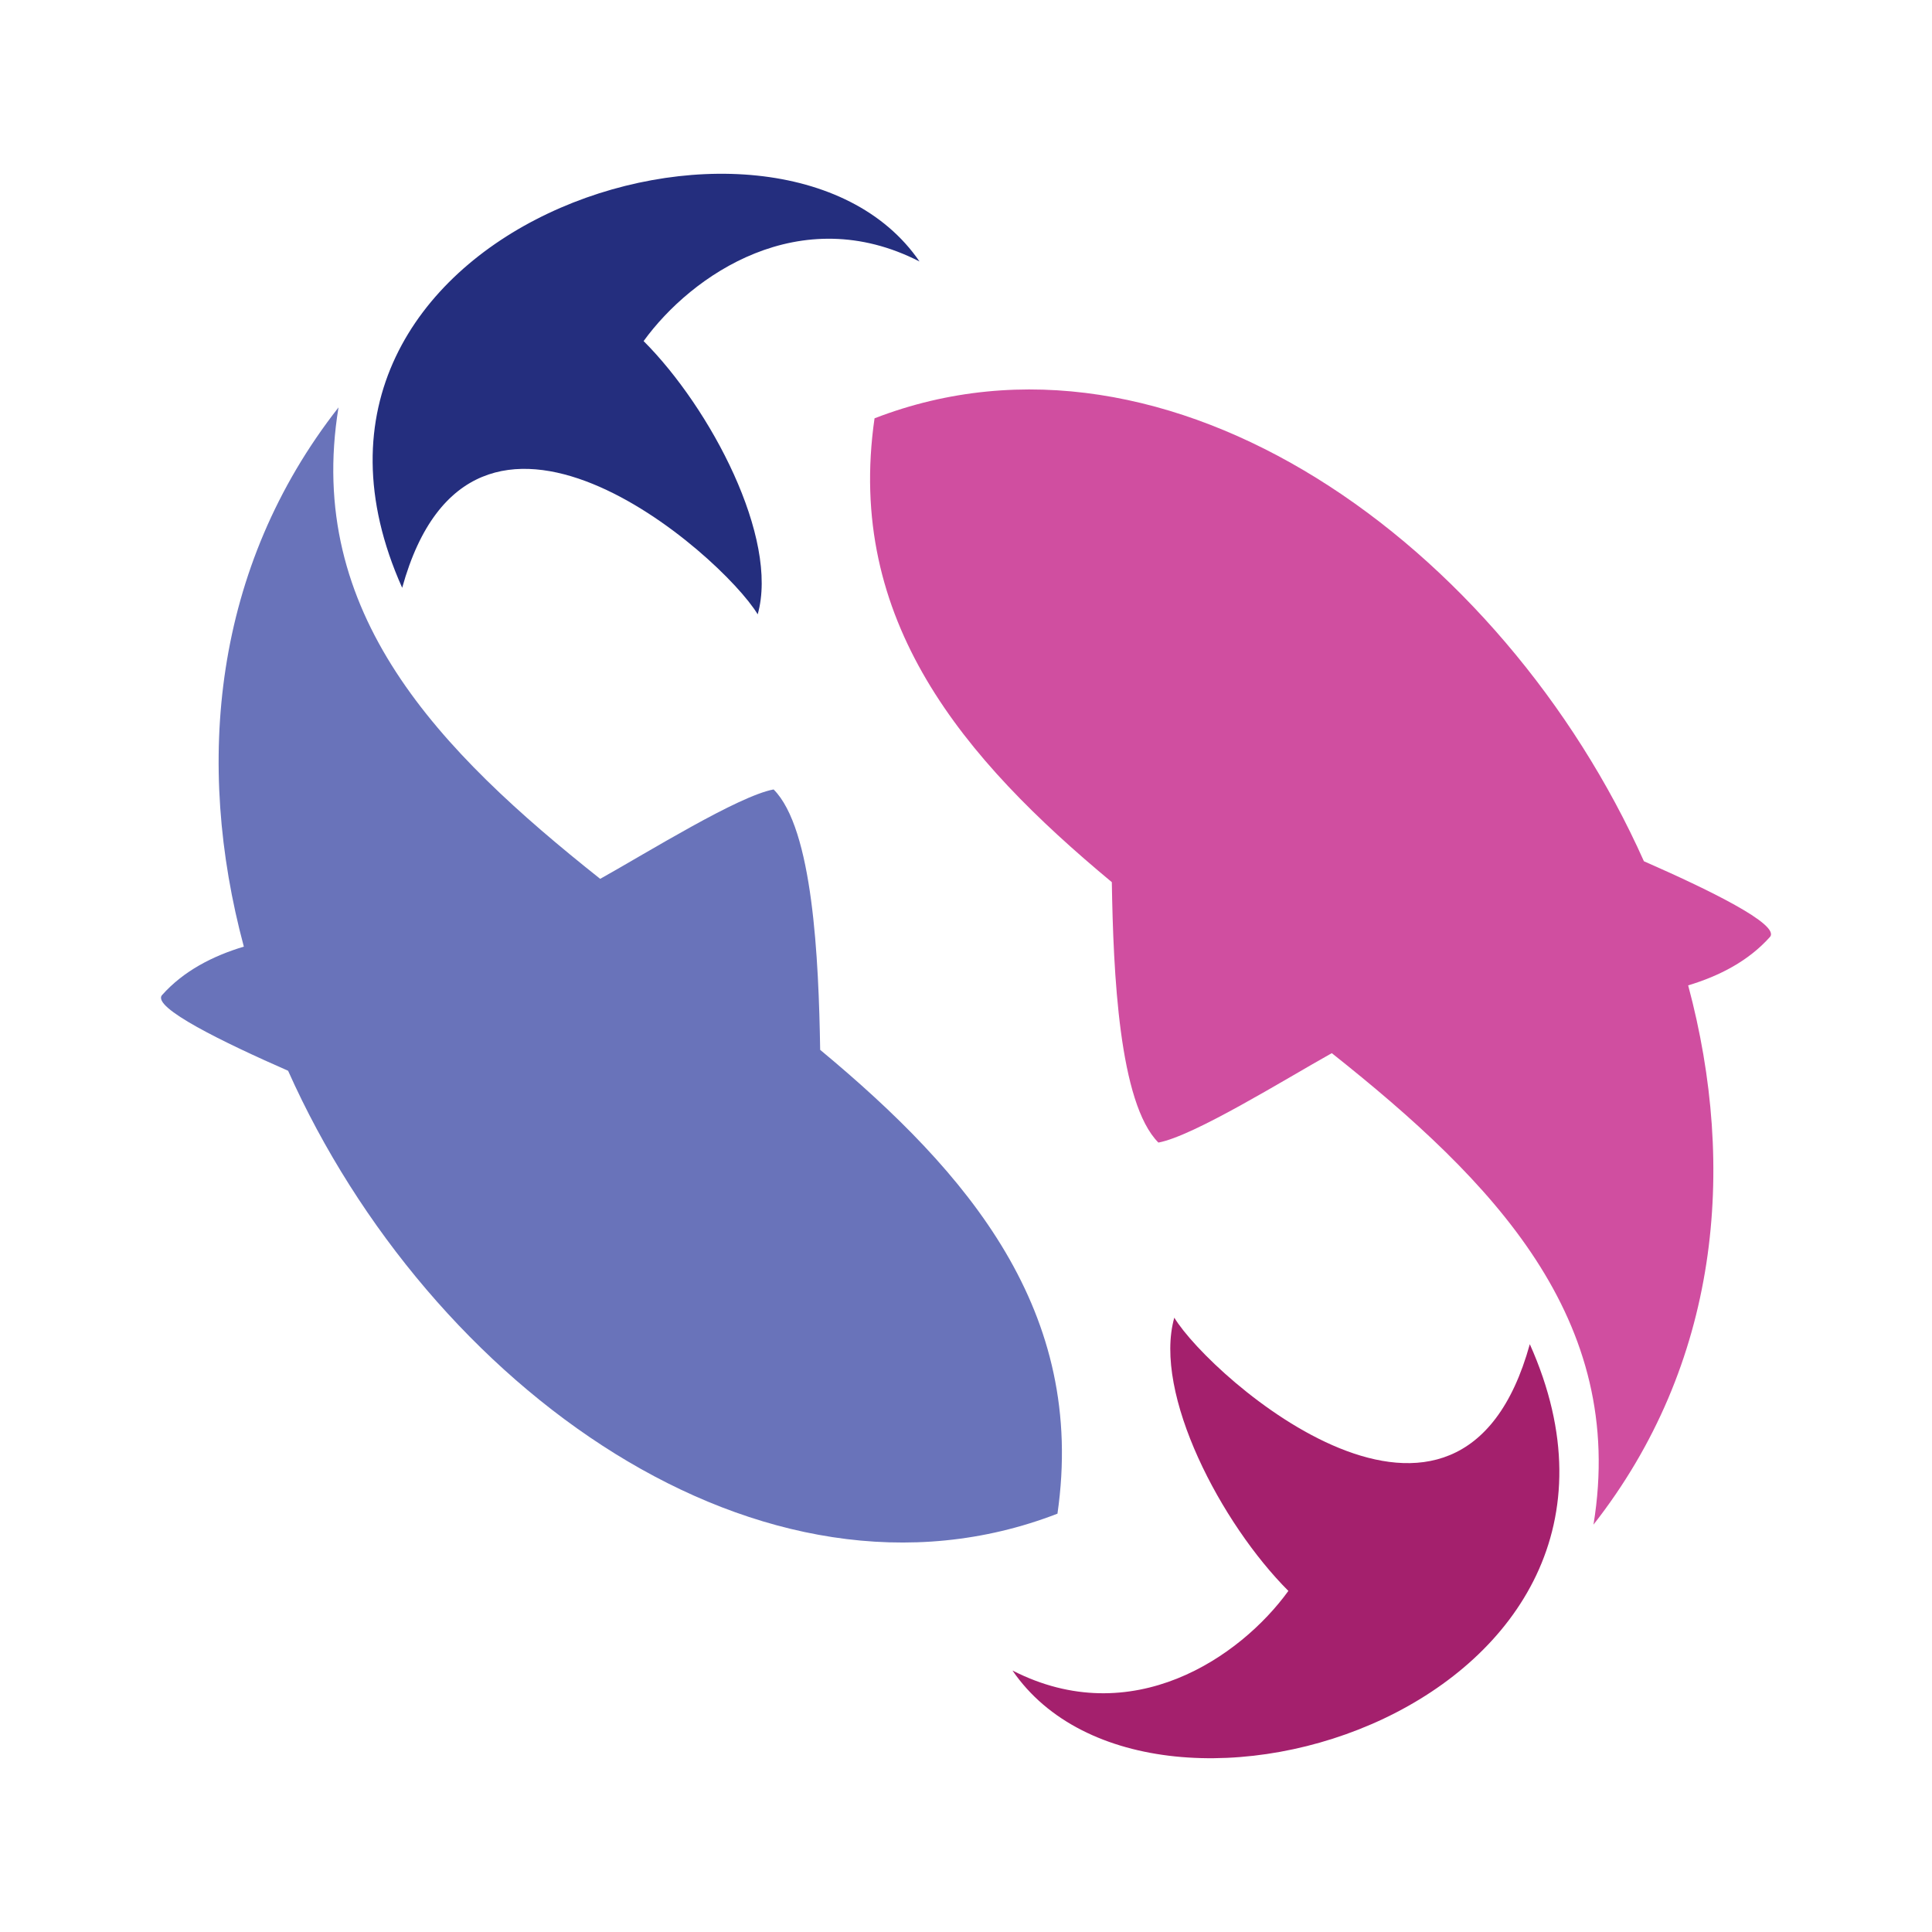 <?xml version="1.0" encoding="utf-8"?>
<!-- Generator: Adobe Illustrator 16.0.0, SVG Export Plug-In . SVG Version: 6.00 Build 0)  -->
<!DOCTYPE svg PUBLIC "-//W3C//DTD SVG 1.1//EN" "http://www.w3.org/Graphics/SVG/1.1/DTD/svg11.dtd">
<svg version="1.1" id="Layer_1" xmlns="http://www.w3.org/2000/svg" xmlns:xlink="http://www.w3.org/1999/xlink" x="0px" y="0px"
	 width="540px" height="540px" viewBox="0 0 540 540" enable-background="new 0 0 540 540" xml:space="preserve">
<g>
	<path fill="#6973BA" d="M295.564,423.076c8.154-56.492-24.781-95.138-66.324-129.642c-0.414-25.386-2.012-61.783-13.016-72.783
		c-9.896,1.838-35.048,17.487-48.465,24.99c-45.127-35.809-82.568-74.238-73.143-131.769
		c-35.063,44.757-40.222,99.434-26.463,150.714c-8.778,2.634-16.89,6.849-22.846,13.528c-3.07,3.434,17.378,13.339,35.216,21.168
		C120.026,387.682,213.028,455.014,295.564,423.076z"/>
	<path fill="#242E7E" d="M112.411,164.291C67.626,64.223,217.749,15.736,257.007,73.087c-33.351-17.092-63.65,3.655-77.115,22.245
		c18.722,18.724,37.894,55.108,31.886,76.377C201.623,154.925,131.934,93.685,112.411,164.291z"/>
	<path fill="#D04EA0" d="M244.437,116.92c-8.157,56.493,24.775,95.137,66.321,129.646c0.412,25.388,2.018,61.781,13.02,72.786
		c9.891-1.839,35.051-17.487,48.461-24.992c45.129,35.805,82.566,74.24,73.145,131.774c35.061-44.76,40.215-99.438,26.463-150.722
		c8.775-2.635,16.887-6.843,22.848-13.521c3.063-3.438-17.381-13.342-35.219-21.175C419.971,152.318,326.971,84.987,244.437,116.92z
		"/>
	<path fill="#A4206D" d="M427.586,375.702c44.785,100.076-105.338,148.563-144.596,91.209c33.354,17.09,63.656-3.656,77.115-22.245
		c-18.721-18.722-37.889-55.111-31.887-76.376C338.377,385.076,408.07,446.321,427.586,375.702z"/>
</g>
</svg>
